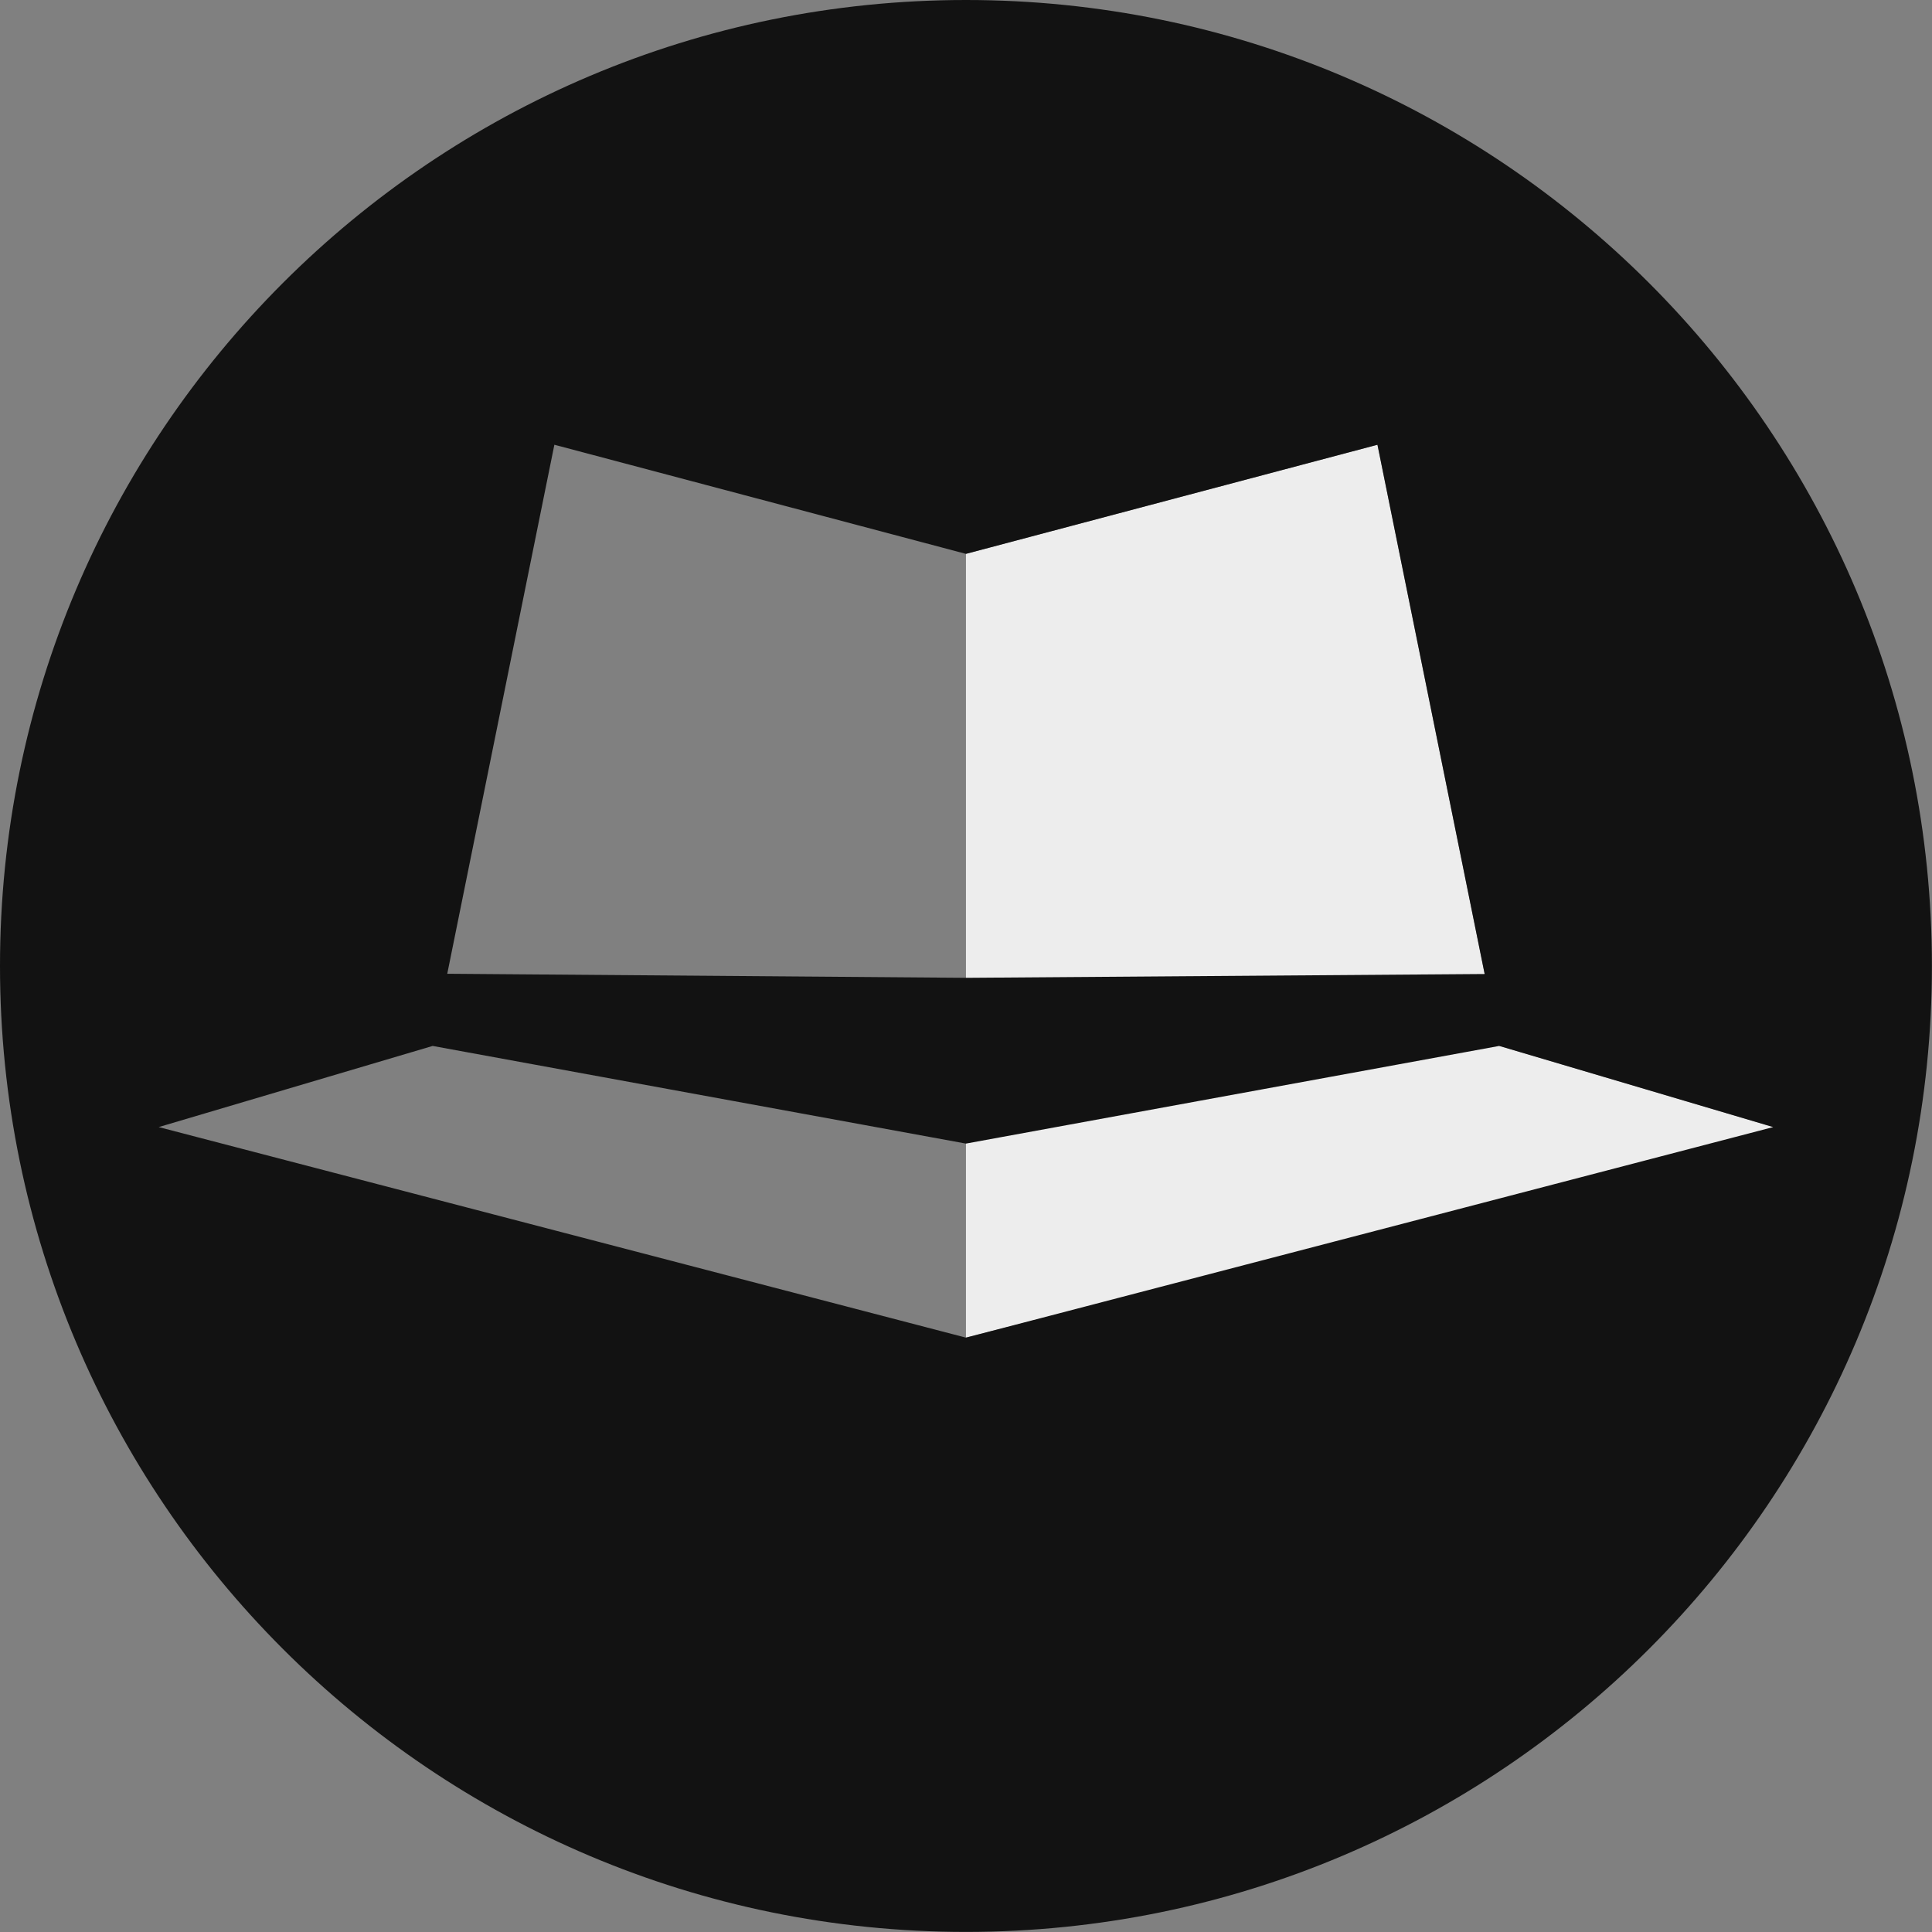 <?xml version="1.0" encoding="UTF-8"?><svg id="Layer_2" xmlns="http://www.w3.org/2000/svg" viewBox="0 0 232.87 232.87"><rect x="0" y="0" width="232.87" height="232.87" fill="#808080" stroke="none"/><defs><style>.cls-1{fill:#121212;}.cls-2{fill:#ededed;}</style></defs><g id="Layer_1-2"><g><path class="cls-2" d="M116.43,66.75v94.47s98.81-24.93,97.3-25.38l-33.02-9.78-14.68-72.46-49.6,13.15Z"/><path class="cls-1" d="M116.43,0C52.13,0,0,52.13,0,116.43s52.13,116.43,116.43,116.43,116.43-52.13,116.43-116.43S180.74,0,116.43,0Zm-49.6,53.61l49.6,13.15,49.6-13.15,12.92,63.79-62.52,.46-62.52-.49,12.91-63.76Zm49.6,107.62l-97.3-25.38,33.02-9.78,64.28,11.77,64.28-11.77,33.02,9.78-97.3,25.38Z"/></g></g></svg>